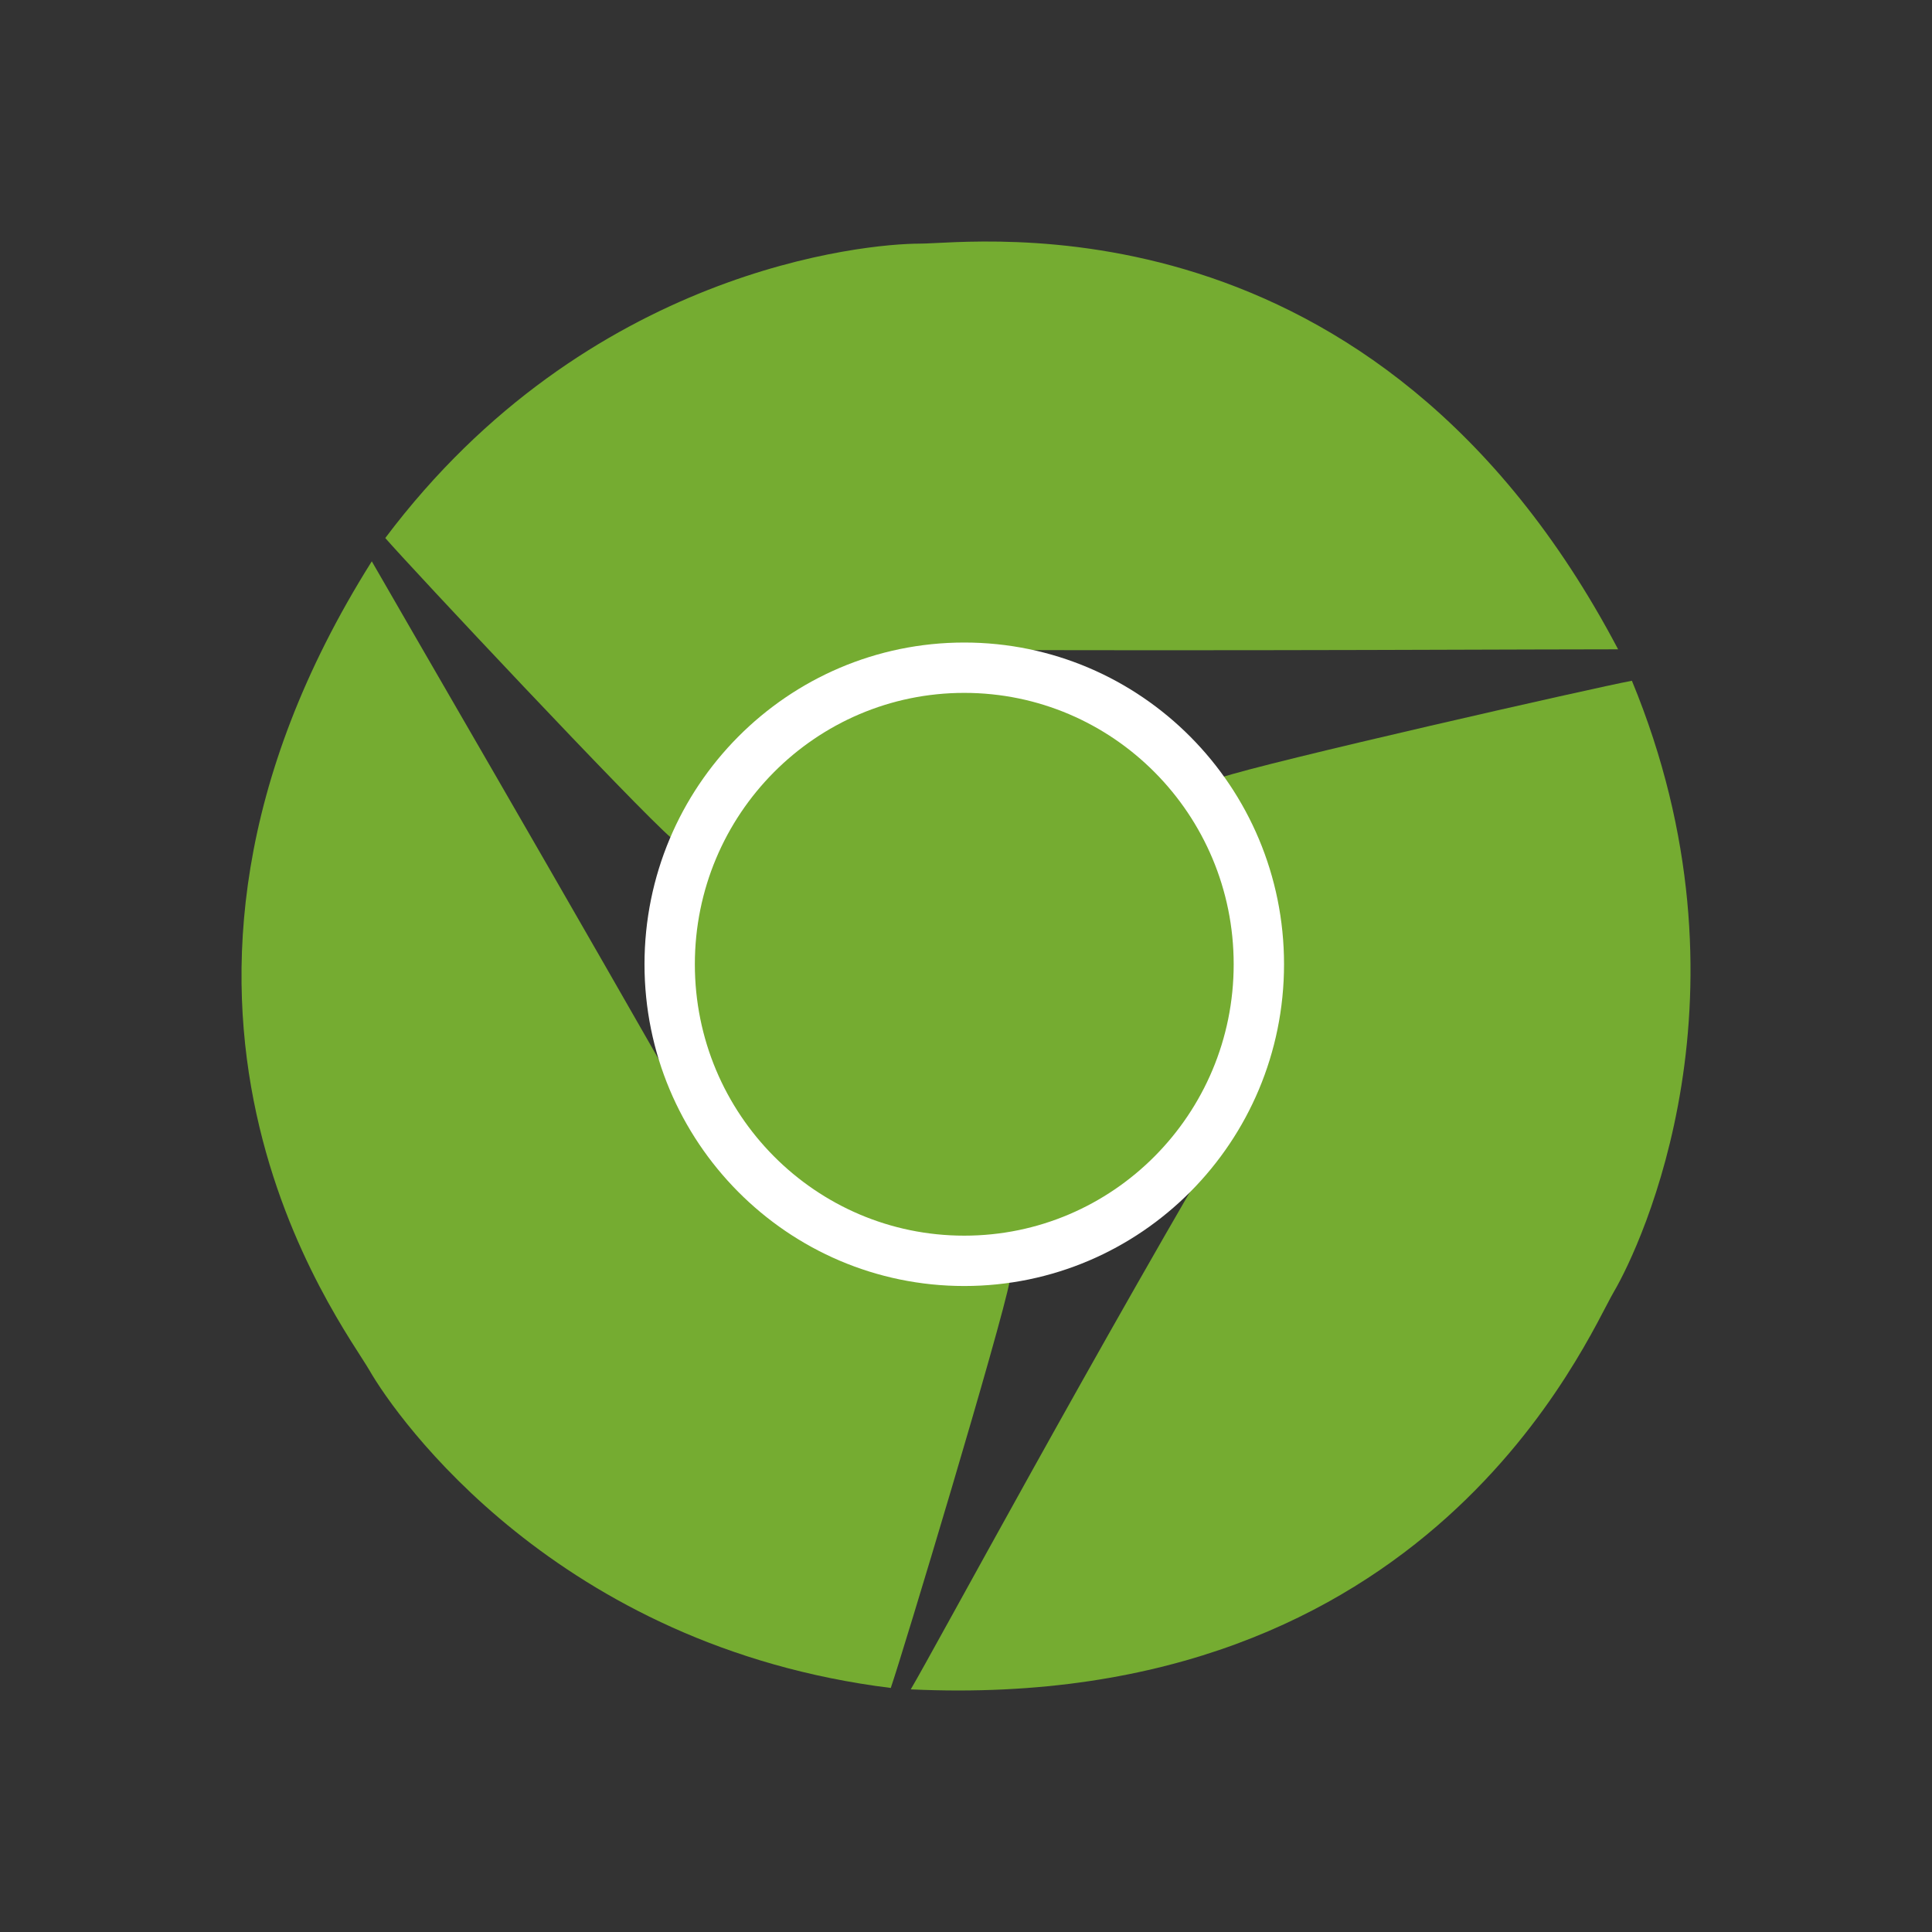 <?xml version="1.0" encoding="UTF-8" standalone="no"?>
<svg
   xmlns:dc="http://purl.org/dc/elements/1.1/"
   xmlns:cc="http://creativecommons.org/ns#"
   xmlns:rdf="http://www.w3.org/1999/02/22-rdf-syntax-ns#"
   xmlns:svg="http://www.w3.org/2000/svg"
   xmlns="http://www.w3.org/2000/svg"
   xmlns:sodipodi="http://sodipodi.sourceforge.net/DTD/sodipodi-0.dtd"
   xmlns:inkscape="http://www.inkscape.org/namespaces/inkscape"
   height="48"
   version="1.1"
   width="48"
   id="svg18"
   sodipodi:docname="chromium-stock.svg"
   inkscape:version="0.92.3 (2405546, 2018-03-11)">
  <rect width="100%" height="100%" fill="#333333" stroke="none"/>
  <defs
     id="defs22" />
  <sodipodi:namedview
     pagecolor="#ffffff"
     bordercolor="#666666"
     borderopacity="1"
     objecttolerance="10"
     gridtolerance="10"
     guidetolerance="10"
     inkscape:pageopacity="0"
     inkscape:pageshadow="2"
     inkscape:window-width="1324"
     inkscape:window-height="745"
     id="namedview20"
     showgrid="false"
     inkscape:zoom="4.9166667"
     inkscape:cx="-44.644068"
     inkscape:cy="24"
     inkscape:window-x="38"
     inkscape:window-y="0"
     inkscape:window-maximized="1"
     inkscape:current-layer="svg18" />
  <path
     style="fill:#75ac31;stroke-width:0.16;fill-opacity:1"
     inkscape:connector-curvature="0"
     id="path6"
     d="m 40.203,16.132 c -1.122,-0.005 -9.781,0.046 -17.244,0.011 -2.782,0.82 -5.078,2.129 -6.275,4.681 C 15.829,20.094 10.158,14.046 9.572,13.367 14.599,6.68 21.508,6.053 22.851,6.053 c 1.343,0 11.314,-1.386 17.351,10.08 z" />
  <path
     style="fill:#75ac31;stroke-width:0.16;fill-opacity:1"
     inkscape:connector-curvature="0"
     id="path10"
     d="m 22.627,41.972 c 0.574,-0.967 4.622,-8.493 8.439,-14.922 0.706,-2.82 0.856,-5.401 -0.73,-7.731 1.061,-0.368 9.327,-2.244 10.208,-2.406 3.198,7.736 0.232,14.023 -0.449,15.183 -0.681,1.16 -4.549,10.477 -17.468,9.876 z" />
  <path
     style="fill:#ffff00;stroke-width:0.16;fill-opacity:0"
     inkscape:connector-curvature="0"
     id="path2"
     d="m 40.544,16.912 c 0,2.517 -3.17,5.608 -7.342,5.608 -4.173,0 -9.597,-2.582 -9.597,-5.099 0,-2.517 3.383,-4.557 7.555,-4.557 3.188,0 7.425,2.937 9.042,3.268 0.127,0.275 0.219,0.47 0.342,0.779 z" />
  <path
     style="fill:#ffffff;stroke-width:0.16;fill-opacity:0"
     inkscape:connector-curvature="0"
     id="path4"
     d="m 9.577,13.356 c 1.983,-1.543 5.656,-0.2 8.214,3.104 2.559,3.304 2.834,8.199 0.851,9.742 -1.983,1.543 -5.474,-0.85 -8.032,-4.154 -1.955,-2.524 -0.649,-6.613 -1.38,-8.097 0.099,-0.18 0.221,-0.394 0.347,-0.595 z" />
  <path
     style="fill:#75ac31;stroke-width:0.16;fill-opacity:1"
     inkscape:connector-curvature="0"
     id="path12"
     d="m 9.237,13.946 c 0.556,0.978 4.921,8.474 8.613,14.976 2.097,2.008 4.434,3.128 7.238,2.895 -0.204,1.106 -2.663,9.272 -2.957,10.12 C 13.841,40.906 9.851,35.217 9.181,34.049 8.511,32.882 2.337,24.911 9.237,13.946 Z" />
  <path
     style="fill:#ffff00;stroke-width:0.16;fill-opacity:0"
     inkscape:connector-curvature="0"
     id="path8"
     d="m 22.118,41.935 c -2.002,-1.519 -2.334,-5.931 0.184,-9.266 2.518,-3.335 6.572,-5.611 8.574,-4.092 2.002,1.519 1.193,6.256 -1.325,9.592 -1.924,2.548 -5.684,2.711 -6.923,3.804 -0.198,-0.007 -0.313,-0.01 -0.509,-0.038 z" />
  <path
     style="fill:#75ac31;stroke:#ffffff;stroke-width:1.251;fill-opacity:1"
     inkscape:connector-curvature="0"
     id="path14"
     d="m 31.276,23.957 c 0,4.069 -3.277,7.368 -7.319,7.368 -4.042,0 -7.319,-3.299 -7.319,-7.368 0,-4.069 3.277,-7.368 7.319,-7.368 4.042,0 7.319,3.299 7.319,7.368 z" />
</svg>
